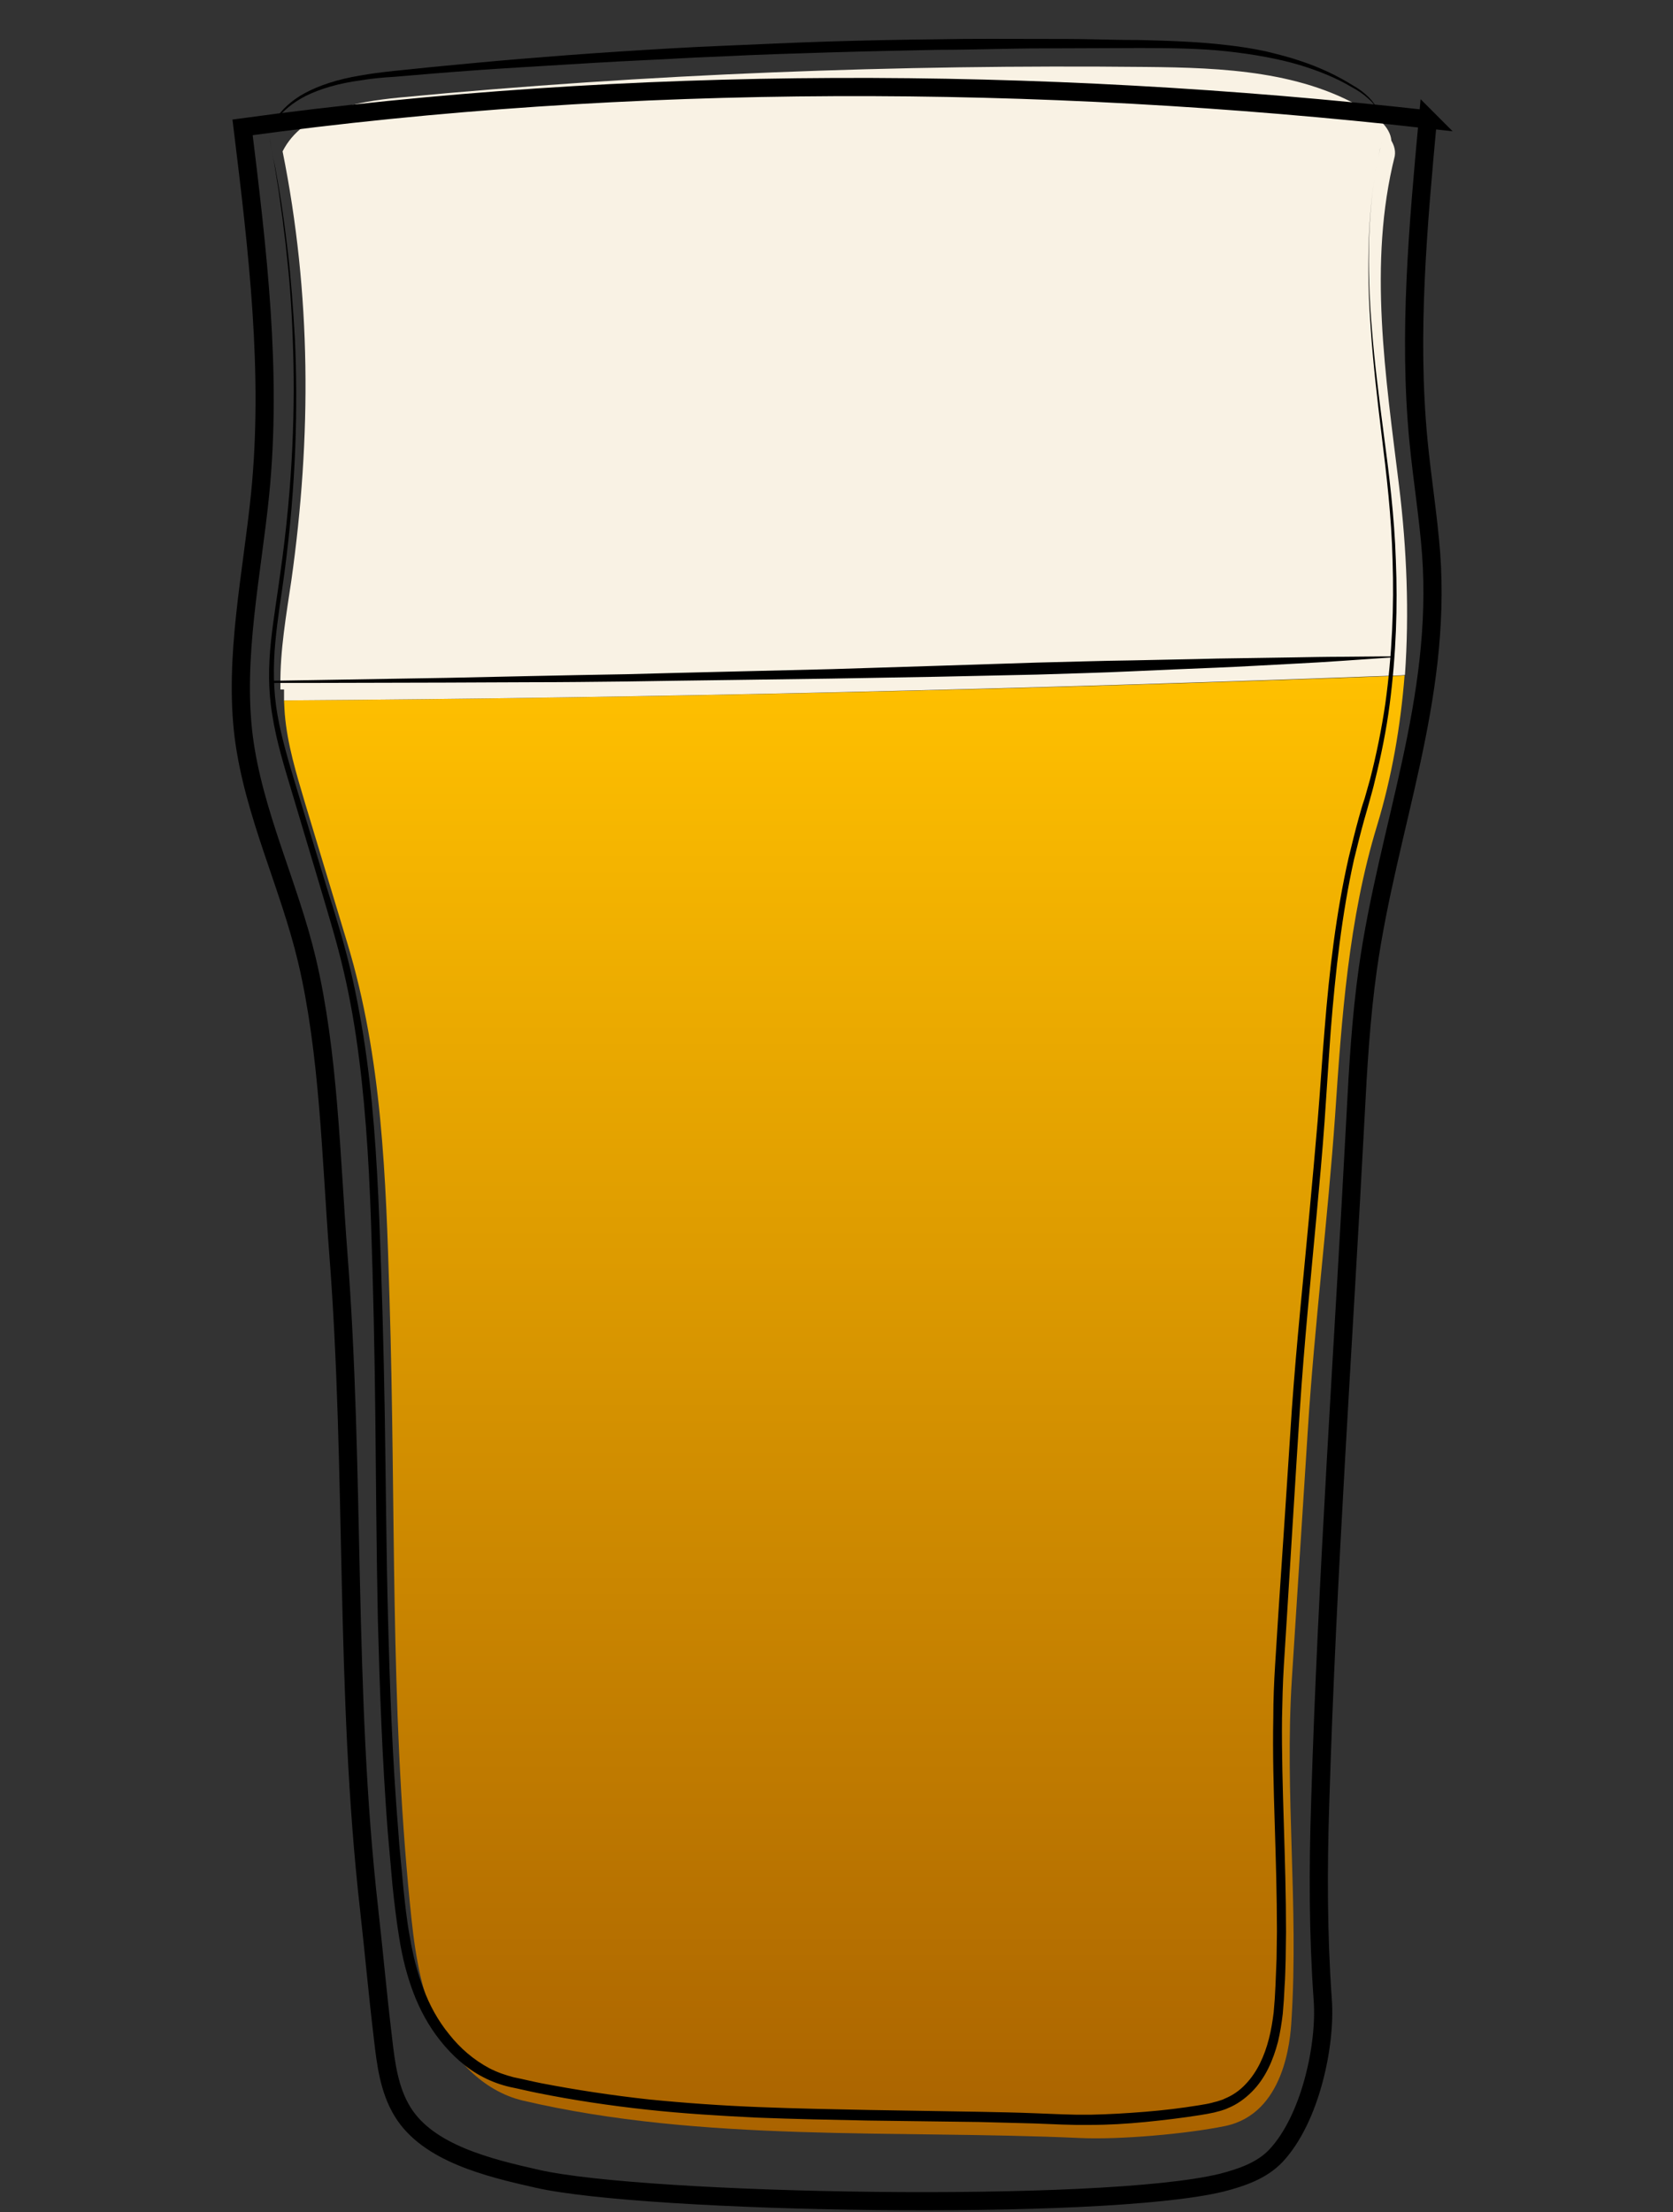 <svg id="Layer_1" xmlns="http://www.w3.org/2000/svg" viewBox="0 0 460 608"><rect x="0" y="0" width="460" height="608" fill="#333333" stroke="none"/><style>.st0{fill:none;stroke:#000;stroke-width:5;stroke-miterlimit:10}.st1{opacity:.9;fill:url(#SVGID_1_);enable-background:new}.st2{fill:url(#SVGID_2_)}.st3{fill:#f9f2e4}.st4{fill:none}</style><path class="st0" d="M6588.6-662.6c.3 38.5.2 82.4-5.7 120.5-2.3 14.7-3.7 31.7-10.6 44.9-9.4 17.9-18.6 35.9-34 49.5-5.5 4.9-11.5 9.2-17.9 12.8-4.2 2.3-15.3 5.1-15.9 10.8-.4 3.6 3.8 5.7 6.9 7.6 6.9 4.3 10.9 12.3 11.6 20.4 1.5 15.4-5.6 30.7-18.9 38.8-.8.5-1.6 1-1.9 1.8-.7 2.1 2.1 3.4 4.2 3.8 12.1 2.1 24 5 35.7 8.7 7.7 2.4 24.3 10.6 12 18.5-7.7 4.9-17 6.2-26 7.3-24.7 3.1-49.7 6.2-74.5 3.9-5.6-.5-11.2-1.4-16.8-2.2l-22.5-3.3c-5.3-.8-11.8-2.7-12.7-7.9-1.7-10.2 16.6-15.1 23.6-17.2 4.9-1.5 36.5-4.6 35.6-9.3-.5-2.4-2.8-3.9-4.8-5.4-8.9-6.4-15-16.4-16.6-27.2-1.6-10.8 1.3-22.2 7.9-30.9 2.2-2.9 4.9-6 4.4-9.6-.2-1.5-1-2.9-2-4.1-5.1-6.7-15.9-9.5-22.8-14.7-7.9-6-15.2-12.8-21.6-20.4-12.5-14.5-22.1-31.5-27.6-49.9-5.2-17.2-6.9-35.3-8.2-53.2-2.3-31-3.6-62-3.8-93.1 20.2-2.4 42-1.8 62.4-1.4 52.8 1.1 160.5-1.6 160.5.5z"/><path d="M6462-347.7v1.9c0 .6.1 1.3.6 1.9.4.6 1.2.8 2.2.8 2.1-.1 4.5-.2 7.1-.2 1.3 0 2.7-.1 4-.1 1.4-.1 2.8-.1 4.1-.2 1.4-.1 2.8-.1 4.1-.2 1.4-.1 2.7-.1 4-.2 2.6-.1 5-.2 7.1-.3 2-.1 3.7-.6 4.6-1.3.4-.4.7-.8.8-1.1.1-.3.2-.5.2-.5v.5c-.1.3-.2.8-.6 1.3s-1.1 1-1.9 1.4c-.8.4-1.8.7-2.8.8-2.1.4-4.5.7-7.1.9-1.3.1-2.7.3-4 .4-1.4.1-2.8.2-4.2.2-1.4 0-2.8.1-4.2.1h-4.1c-2.6-.1-5.1-.2-7.2-.4-.5-.1-1.1-.1-1.6-.4s-.9-.7-1.1-1.1c-.4-.9-.4-1.7-.3-2.3s.2-1.1.3-1.4c-.1-.3 0-.5 0-.5zm-.4-84.6s.6.2 1.6.5c.5.2 1.2.3 1.9.5s1.6.4 2.4.5c.9.2 1.9.3 2.9.5 1 .1 2.1.2 3.3.3 1.1.1 2.3.1 3.5.2h3.6c1.2 0 2.5 0 3.7-.1 1.2 0 2.4-.1 3.6-.1 2.3-.1 4.5-.1 6.3-.3 1.8-.2 3.2-.6 4.1-1.2.4-.3.8-.6 1-.8l.3-.3s-.1.1-.2.4c-.2.3-.4.6-.8 1-.8.8-2.3 1.6-4.2 2-.9.2-2 .4-3 .5-1.1.1-2.2.3-3.3.4l-3.6.3c-1.2.1-2.5.1-3.7.2-1.3 0-2.5 0-3.7-.1-.6 0-1.2-.1-1.8-.1-.6-.1-1.2-.1-1.8-.2-1.2-.1-2.3-.4-3.4-.6-.5-.1-1-.3-1.5-.4-.5-.2-1-.3-1.4-.4-1.8-.6-3.2-1.3-4.2-1.8-1-.6-1.6-.9-1.6-.9zm-50.1 102.1l.3.3c.2.2.5.4 1 .6.9.5 2.3 1 4.2 1.4 1.9.4 4.2.7 6.8 1.1 2.6.4 5.6.7 8.9 1.1 3.3.3 6.8.7 10.6 1 3.7.3 7.7.5 11.8.7 8.2.3 17 .5 25.7.6 4.4.1 8.8.1 13.1.2 4.3 0 8.5.1 12.6 0s8-.4 11.7-.8c3.7-.5 7.2-1.1 10.4-1.7 6.4-1.4 11.6-3 15.2-4.3 1.8-.7 3.2-1.2 4.2-1.6l1.5-.6s-.5.2-1.4.7c-.9.4-2.3 1.1-4.1 1.8-3.5 1.5-8.7 3.5-15.1 5.1-6.4 1.6-14.1 2.9-22.3 3.2-4.1.2-8.4.2-12.7.2-4.3 0-8.7-.1-13.1-.1-4.4-.1-8.8-.2-13.1-.3-4.3-.1-8.6-.4-12.7-.6-4.1-.3-8.1-.6-11.8-1-3.8-.4-7.3-.8-10.6-1.3-1.6-.3-3.2-.5-4.7-.7-1.5-.3-2.9-.5-4.2-.8-2.6-.5-4.9-1-6.8-1.5s-3.3-1.1-4.1-1.7c-.4-.3-.7-.5-.9-.7-.3-.2-.4-.3-.4-.3z"/><linearGradient id="SVGID_1_" gradientUnits="userSpaceOnUse" x1="6378.8" y1="1559.789" x2="6584.7" y2="1559.789" gradientTransform="matrix(1 0 0 -1 0 1019)"><stop offset=".018" stop-color="#801fe3"/><stop offset="1" stop-color="#b7a7ff"/></linearGradient><path class="st1" d="M6378.8-634.4c1.4 24.4 2.7 48.8 4.1 73.2.4 7.9.9 15.9 2.2 23.7 1.8 11.1 5.4 21.8 8.9 32.5 3 9.1 6 18.2 11.1 26.3 17.8 28.1 51.5 32.7 81.9 31.3 10.6-.5 21.3-1.5 31.5-4.7 66.9-21.3 65.2-117 66.1-172.7 0-2.6.1-5.1.1-7.7-68.7 2.2-137.5 4-205.9-1.9z"/><path d="M6373.7-654.1s.6 8.1 1.5 22.2c.5 7.1 1 15.6 1.7 25.5.6 9.8 1.4 20.9 2.1 33.1.4 6.1.7 12.4 1.3 18.9.5 6.5 1.4 13.2 3 19.9 1.6 6.7 3.7 13.5 6 20.4 2.4 6.9 4.5 14 7.5 20.9.8 1.7 1.5 3.4 2.4 5.1.9 1.6 1.8 3.3 2.8 4.8 1.1 1.6 2.2 3.1 3.4 4.7 1.2 1.4 2.5 2.8 3.7 4.3 5.3 5.5 11.7 10 18.8 13.2 7.1 3.3 14.8 5.4 22.6 6.6 7.9 1.3 15.9 1.7 23.9 1.7 8-.1 16.1-.4 24-1.5 3.9-.5 7.9-1.2 11.7-2.2 1-.3 1.9-.5 2.8-.8l.7-.2h.1l.2-.1.4-.1 1.4-.5 2.8-1c.5-.2.9-.3 1.4-.5l1.3-.6c7.1-3.1 13.7-7.4 19.4-12.5 5.7-5.1 10.5-11.1 14.4-17.5 4-6.3 7.1-13.1 9.7-19.8 2.6-6.8 4.6-13.6 6.3-20.3 3.2-13.5 5-26.5 6.2-38.5 1.1-12.1 1.7-23.2 2-33 .3-9.9.5-18.4.7-25.5.2-14.2.4-22.2.4-22.2s0 2 .1 5.8c0 3.8.1 9.4.2 16.4 0 7.1 0 15.7-.2 25.5-.1 9.9-.5 21-1.5 33.1-1 12.1-2.6 25.2-5.7 38.9-1.6 6.8-3.6 13.7-6.1 20.6s-5.7 13.8-9.8 20.3c-4 6.5-9 12.7-14.8 18.1-5.9 5.4-12.7 9.8-20.2 13.1l-1.4.6c-.5.2-.9.4-1.4.5l-2.8 1-1.4.5-.4.1-.2.1-.2.1-.7.2c-1 .3-2 .6-2.9.8-3.9 1-8 1.8-12 2.4-8.1 1.1-16.2 1.5-24.4 1.6-8.2 0-16.3-.5-24.4-1.8-8-1.3-16-3.5-23.3-7-7.4-3.4-14.1-8.1-19.6-13.9-1.3-1.5-2.6-3.1-3.9-4.6-1.1-1.6-2.2-3.2-3.3-4.7-2.2-3.4-3.9-6.8-5.4-10.4-3-7.1-5.2-14.2-7.5-21.2-2.2-7-4.3-13.9-5.8-20.7-1.6-6.9-2.4-13.6-2.8-20.2-.5-6.6-.7-12.9-1-18.9-.6-12.1-1.1-23.2-1.6-33.1-.5-9.9-.8-18.4-1.2-25.5-.7-14.2-1-22.2-1-22.2z"/><path d="M6374.1-638.7s.8 0 2.4.1 3.8.2 6.7.3c2.9.2 6.4.3 10.5.5 4 .2 8.6.3 13.6.5s10.4.3 16.1.5 11.7.2 17.9.4c6.2.1 12.6.1 19.2.2 6.5.1 13.2 0 19.8.1 6.6 0 13.3 0 19.8-.1s13-.1 19.2-.2c12.5-.1 24.1-.2 34-.3 10-.1 18.3-.1 24.1-.1h9.1s-.8.1-2.4.2c-1.6.1-3.8.2-6.7.4-5.8.3-14.1.8-24.1 1.3s-21.6.9-34 1.3c-6.2.1-12.7.4-19.2.4-6.5.1-13.2.1-19.8.2-6.6 0-13.3 0-19.8-.2-6.5-.1-13-.3-19.2-.4-6.2-.2-12.3-.4-18-.8-2.9-.2-5.6-.3-8.3-.5-2.7-.2-5.3-.4-7.8-.5-2.5-.2-4.9-.3-7.1-.5-2.3-.2-4.4-.4-6.4-.6-4-.4-7.6-.7-10.4-1-2.9-.3-5.2-.6-6.7-.7-1.7-.4-2.5-.5-2.5-.5z"/><linearGradient id="SVGID_2_" gradientUnits="userSpaceOnUse" x1="232.15" y1="833.4" x2="232.15" y2="431.308" gradientTransform="matrix(1 0 0 -1 0 1019)"><stop offset="0" stop-color="#ffc000"/><stop offset=".998" stop-color="#aa6300"/></linearGradient><path class="st2" d="M385.3 185.7c-102.1 3.8-205 6.1-307.2 6.8l.1 2.1c0 .5.1 1.1.1 1.6.7 8.4 3.2 16.5 5.6 24.6 3.9 12.8 7.7 25.6 11.6 38.4 9.6 31.7 10.6 64.5 11.6 97.6 1.8 58.5.1 110.8 5.6 166.3 1.1 11.1 2.4 22.4 7.1 32.5 4.6 10.1 13 19.1 23.9 21.7 49.5 11.6 102.4 8 153.2 10.3 10.9.5 29.3-1.1 40-3.3 16.2-3.4 17.9-23.4 18.2-29.1 2-31.4-1.9-62.3.1-93.7 1.5-22.9 2.9-45.7 4.4-68.6 1.8-28.5 5.5-57.9 7.5-86.4 1.8-26.8 3.7-53.9 11.5-79.5 4.1-13.5 6.5-27.4 7.6-41.4l-.9.1z"/><path class="st3" d="M383.7 130.7c-3.7-30.2-8.6-61.4-1.2-90.8.6-3.7-2.7-6.9-5.9-9-17.9-11.4-40.3-12.3-61.6-12.5-68.4-.7-136.9 1.9-205.1 8.4-12.3 1.2-26.6 3.8-32.2 14.8 7.9 39.2 8 78.4 2.4 118-1.4 9.5-3.1 19.1-3 28.7v1.2c102.2-.7 205.1-3.1 307.2-6.9l1-.1c1.2-17.1.5-34.6-1.6-51.8z"/><path class="st3" d="M384.7 133.7c-3.7-30.2-8.6-61.4-1.2-90.8.6-3.7-2.7-6.9-5.9-9-17.9-11.4-40.3-12.3-61.6-12.5-68.4-.7-136.9 1.9-205.1 8.4-12.3 1.2-26.6 3.8-32.2 14.8 7.9 39.2 8 78.4 2.4 118-1.4 9.5-3.1 19.1-3 28.7v1.2c102.2-.7 205.1-3.1 307.2-6.9l1-.1c1.2-17.1.5-34.6-1.6-51.8z"/><path class="st4" d="M382 180.5c-102.1 3.8-205 6.1-307.2 6.8l.1 2.1c0 .5.1 1.1.1 1.6.7 8.4 3.2 16.5 5.6 24.6 3.9 12.8 7.7 25.6 11.6 38.4 9.6 31.7 10.6 64.5 11.6 97.6 1.8 58.5.1 110.8 5.6 166.3 1.1 11.1 2.4 22.4 7.1 32.5 4.6 10.1 13 19.1 23.9 21.7 49.5 11.6 102.4 8 153.2 10.3 10.9.5 29.3-1.1 40-3.3 16.2-3.4 17.9-23.4 18.2-29.1 2-31.4-1.9-62.3.1-93.7 1.5-22.9 2.9-45.7 4.4-68.6 1.8-28.5 5.5-57.9 7.5-86.4 1.8-26.8 3.7-53.9 11.5-79.5 4.1-13.5 6.5-27.4 7.6-41.4l-.9.1z"/><path d="M74.1 37.9s.2 1.2.7 3.7c.2 1.2.5 2.7.9 4.5.3 1.8.7 3.9 1.1 6.2.4 2.4.8 5 1.2 7.9s.8 6.1 1.2 9.5c.8 6.9 1.4 14.8 1.9 23.7.8 17.8.4 39.5-2.9 64.1-.8 6.1-1.9 12.4-2.5 19-.6 6.5-.6 13.3.6 20 1.2 6.8 3.3 13.6 5.4 20.6 2.1 7 4.3 14.1 6.5 21.4 1.1 3.6 2.2 7.3 3.4 11 1.1 3.7 2.3 7.5 3.3 11.3 2.1 7.7 3.7 15.7 5 23.8 2.6 16.3 3.7 33.3 4.4 50.8s1.2 35.4 1.5 53.7c.3 18.3.4 37.1.9 56.1s1.2 38.4 2.8 57.9c.3 4.9.9 9.8 1.3 14.7.5 4.9 1 9.8 1.9 14.6.8 4.8 2 9.6 3.7 14.1 1.7 4.6 4 8.8 7.1 12.6 3 3.8 6.7 7 11 9.3 2.1 1.1 4.4 1.9 6.7 2.5 2.5.5 4.9 1.1 7.4 1.6 9.8 1.9 19.8 3.4 29.8 4.5 10 1 20.1 1.7 30.2 2.1 10.1.4 20.3.6 30.4.8 10.2.2 20.3.3 30.5.5 5.1.1 10.2.2 15.2.4l7.6.3 3.8.1h3.7c5-.1 10-.4 15-.8s10-1 14.9-1.8c1.2-.2 2.5-.4 3.6-.7.6-.2 1.3-.3 1.8-.5s1.1-.3 1.6-.6c2.2-.9 4.1-2.2 5.7-3.9 3.3-3.4 5.3-7.9 6.5-12.6.6-2.3 1-4.8 1.3-7.2.1-1.2.2-2.4.3-3.7l.2-3.7c.1-2.5.2-4.9.3-7.4 0-2.5.1-4.9.1-7.4 0-9.9-.3-19.7-.6-29.5s-.6-19.6-.4-29.3c0-4.9.2-9.7.5-14.5s.6-9.6.9-14.3c1.3-19 2.5-37.7 3.7-56 1.3-18.3 3.2-36.2 4.8-53.6.8-8.7 1.6-17.3 2.3-25.7.7-8.4 1.2-16.8 1.9-25 1.3-16.4 3.2-32.2 6.6-47.2.9-3.7 1.8-7.4 2.8-11 .5-1.8 1-3.6 1.6-5.3.5-1.8 1-3.5 1.5-5.3 1.8-7 3.2-14 4.2-20.8 1.9-13.7 2.4-26.9 2-39.2-.3-12.4-1.7-23.9-3-34.5s-2.4-20.4-3-29.3c-1.3-17.8-.5-31.8 1-41.2.2-1.2.3-2.3.5-3.3s.4-2 .6-2.9.4-1.7.5-2.5c.2-.7.4-1.4.5-2l.9-3.6-.9 3.6c-.1.6-.3 1.3-.5 2-.1.7-.3 1.6-.5 2.5s-.4 1.9-.6 2.9-.3 2.1-.5 3.3c-1.5 9.4-2.2 23.4-.7 41.1.7 8.9 1.9 18.6 3.3 29.2 1.4 10.6 2.9 22.2 3.3 34.6.5 12.4.1 25.6-1.7 39.5-.9 6.9-2.3 13.9-4.1 21.1-.4 1.8-.9 3.5-1.4 5.3s-1 3.6-1.5 5.3c-1 3.6-1.9 7.2-2.8 10.9-3.3 14.8-5.1 30.6-6.4 47-.6 8.2-1.1 16.5-1.7 25s-1.4 17.1-2.2 25.8c-1.6 17.4-3.4 35.2-4.6 53.5s-2.3 37-3.5 56c-.3 4.8-.6 9.5-.9 14.3s-.4 9.6-.5 14.4c-.1 9.6.2 19.4.5 29.2s.6 19.7.6 29.6c0 2.5-.1 5-.1 7.5-.1 2.5-.1 5-.3 7.5l-.2 3.7c-.1 1.3-.2 2.5-.3 3.8-.3 2.5-.7 5.1-1.3 7.6-1.3 5-3.4 10-7.2 13.8-1.9 1.9-4.1 3.5-6.6 4.5-.6.3-1.3.5-1.9.7-.7.2-1.2.3-1.9.5-1.4.3-2.5.5-3.8.7-5 .8-10.1 1.4-15.1 1.9-5.1.5-10.1.8-15.2.8h-3.9l-3.8-.1-7.6-.3c-5.1-.1-10.1-.3-15.2-.4-10.1-.1-20.3-.3-30.5-.4-10.2-.2-20.3-.4-30.5-.8-10.2-.5-20.3-1.1-30.4-2.2-10.1-1.1-20.2-2.6-30.1-4.6-2.5-.5-4.9-1.1-7.4-1.6-2.6-.6-5.1-1.5-7.4-2.7-4.7-2.4-8.6-6-11.8-10s-5.7-8.6-7.5-13.4c-1.8-4.8-3-9.7-3.8-14.7-.8-4.9-1.4-9.9-1.9-14.8-.4-4.9-.9-9.8-1.3-14.7-1.5-19.6-2.2-39-2.7-58-.4-19.1-.5-37.8-.7-56.1-.2-18.3-.6-36.3-1.2-53.7-.6-17.4-1.7-34.4-4.1-50.6-1.2-8.1-2.8-16-4.8-23.6-1-3.8-2.1-7.6-3.2-11.3l-3.3-11.1c-2.2-7.3-4.3-14.4-6.4-21.4-2.1-7-4.2-13.8-5.3-20.8-1.2-6.9-1.1-13.8-.4-20.4.7-6.6 1.8-12.9 2.6-19 3.5-24.5 4.1-46.1 3.4-63.9-.3-8.9-.9-16.8-1.7-23.7-.3-3.4-.8-6.6-1.1-9.5-.4-2.9-.8-5.5-1.1-7.9-.4-2.3-.7-4.4-1-6.2s-.6-3.3-.8-4.5c-.4-2.4-.7-3.7-.7-3.7z"/><path d="M74.8 187.1s19.2-.3 48.1-.8c14.4-.3 31.3-.7 49.3-1 18-.5 37.3-.9 56.5-1.4 19.2-.6 38.5-1.2 56.5-1.8 9-.2 17.7-.5 26-.6 8.3-.2 16.1-.3 23.3-.5 7.2-.1 13.8-.2 19.7-.3 5.9-.1 11-.2 15.2-.2 8.4-.1 13.2-.1 13.2-.1v.3s-4.8.3-13.2.9c-4.2.3-9.3.6-15.2.9-5.9.3-12.5.7-19.7 1s-15 .6-23.3 1-17 .6-26 .9c-9 .2-18.3.4-27.8.6s-19.1.3-28.7.5c-19.2.3-38.5.5-56.5.8-9 .1-17.7.2-26 .2s-16.1.1-23.3.1c-28.9.1-48.1.1-48.1.1v-.6z"/><path class="st0" d="M392.6 32.8c-2.7 29.3-5.4 58.9-2.6 88.2 1 10.4 2.7 20.8 3.5 31.2 2.9 40.4-11.8 74.7-17.4 114-1.9 13.5-2.7 27.2-3.4 40.8-3.3 62.7-7.8 125.6-9.7 188.3-.6 18.2-.6 36.3.7 54.4.9 12.3-3.4 32.7-12.9 42.8-3.9 4.1-9.5 6-15 7.4-32.9 8-158.3 5.7-188.1-1.1-13.3-3-30-7-37-18.4-3.7-6-4.6-13.2-5.4-20.2-1.5-12.5-2.4-22.9-3.8-35.4-6.8-60-3.8-120.5-8.5-180.7-2-26.1-2.6-54.8-8.6-80.2-4.9-20.7-14.7-40.3-17.4-61.5-2.7-21.8 2.3-44.7 4.5-66.4 3.4-33.6-.7-67.4-4.8-101 106.7-14.6 218.8-14.2 325.9-2.2z"/><path d="M74.3 35.3s.2-.3.4-.8c.1-.3.3-.6.5-1s.5-.8.9-1.3c1.4-1.9 3.8-4.5 7.7-6.6s9-3.8 15-4.8c6-1.1 12.8-1.6 20.2-2.4 7.4-.7 15.5-1.5 24-2.2s17.5-1.4 26.8-2 18.9-1.2 28.7-1.6c9.8-.4 19.7-.9 29.6-1.2 9.9-.3 19.9-.5 29.7-.6 9.8-.2 19.4-.1 28.7-.1 4.7 0 9.2 0 13.7.1s8.9.2 13.1.2c8.5.2 16.7.5 24.1 1.4 3.7.4 7.3 1 10.6 1.7 3.3.8 6.5 1.6 9.4 2.6 5.8 1.9 10.6 4.3 14.3 6.6 3.8 2.1 6.3 4.8 7.1 7 .4 1.1.5 2 .4 2.6 0 .3-.1.5-.1.7 0-.2.1-.4.1-.7 0-.6-.1-1.5-.5-2.6-.5-1.1-1.3-2.2-2.6-3.3-1.2-1.1-2.8-2.2-4.7-3.2-3.7-2.2-8.6-4.3-14.3-6-5.8-1.7-12.5-2.9-19.8-3.7-7.4-.8-15.4-.9-23.9-.9s-17.5.1-26.8.1c-4.7 0-9.4.1-14.2.2-4.8.1-9.6.2-14.5.2-9.8.2-19.7.4-29.6.7-9.9.3-19.8.6-29.6 1.1-4.9.2-9.7.4-14.5.7-4.8.2-9.5.5-14.1.7-9.3.5-18.3 1.1-26.8 1.6s-16.6 1.1-24 1.7c-3.7.3-7.3.6-10.7.9-3.4.2-6.6.5-9.5 1-6 .8-11 2.3-14.9 4.2-3.8 1.9-6.4 4.3-7.8 6.1-.3.5-.7.8-.9 1.2s-.4.7-.6 1c-.4.4-.6.7-.6.7z"/></svg>